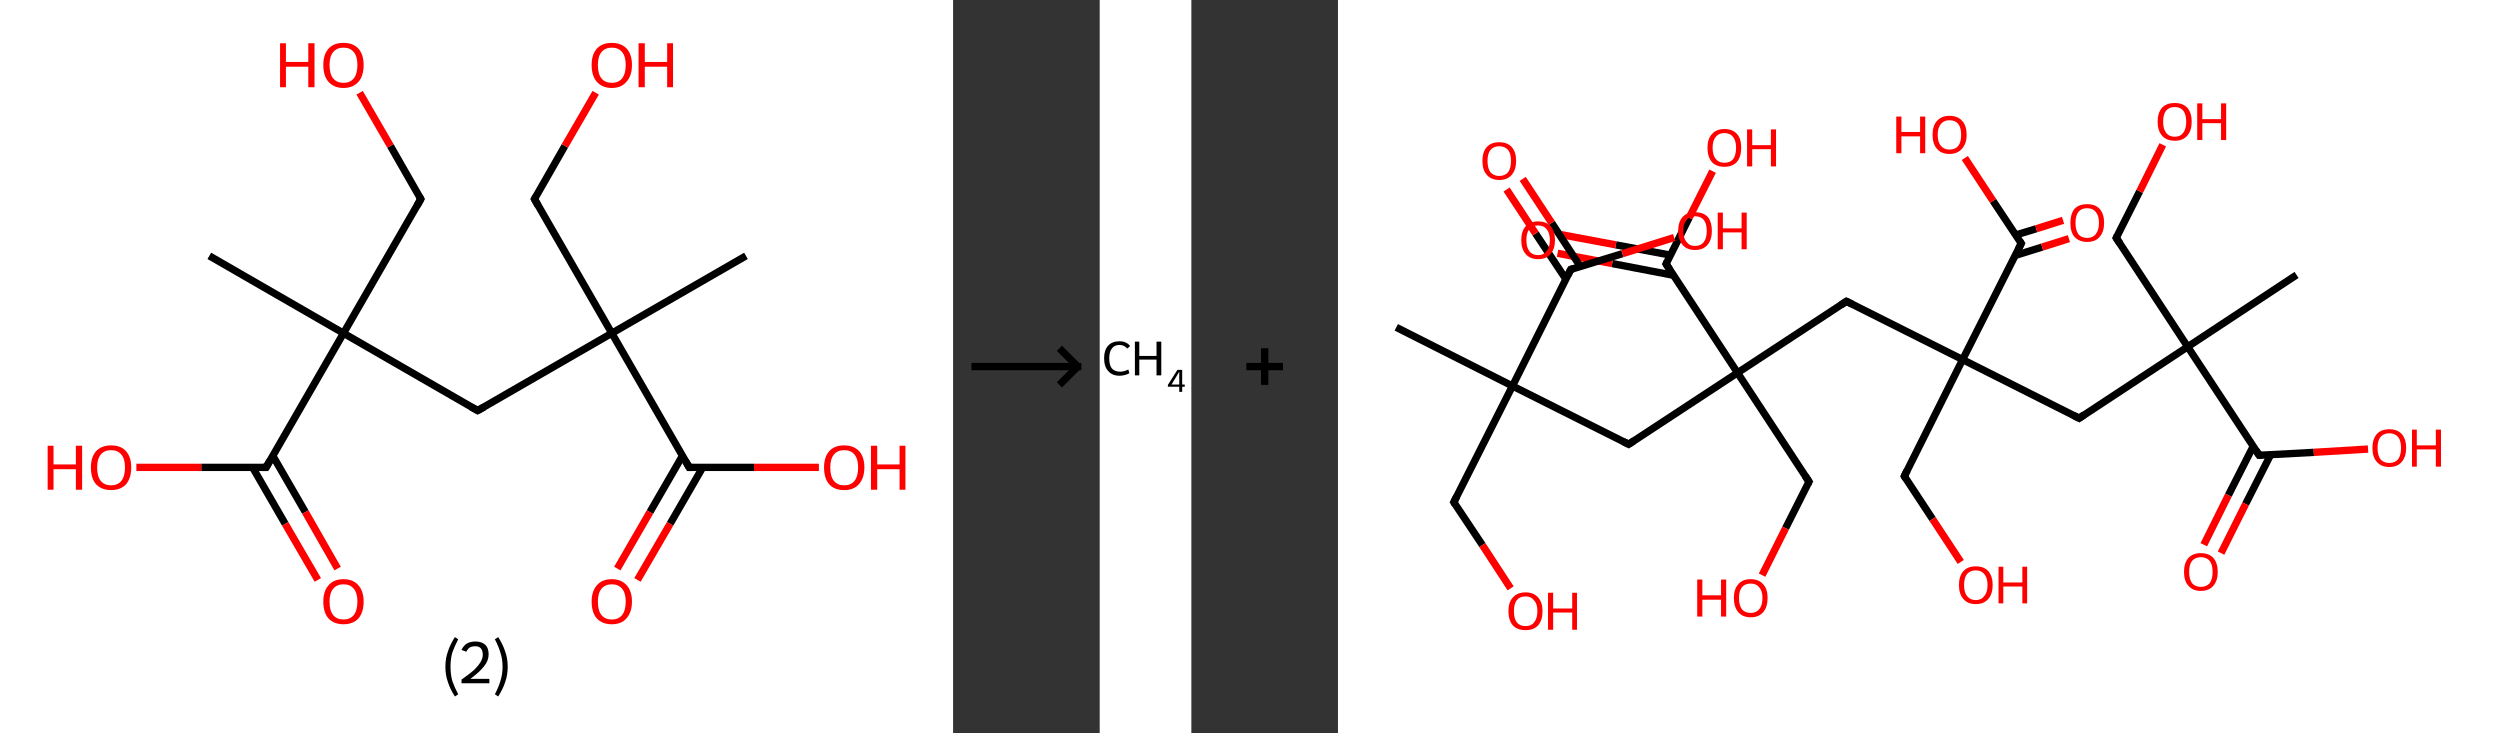 <?xml version='1.0' encoding='ASCII' standalone='yes'?>
<svg xmlns="http://www.w3.org/2000/svg" xmlns:xlink="http://www.w3.org/1999/xlink" version="1.1" width="682.0px" viewBox="0 0 682.0 200.0" height="200.0px">
  <rect x="0" y="0" width="682.0" height="200.0" fill="#333333" stroke="none"/>
  <g>
    <g transform="translate(0, 0) scale(1 1) "><!-- END OF HEADER -->
<rect style="opacity:1.0;fill:#FFFFFF;stroke:none" width="260.0" height="200.0" x="0.0" y="0.0"> </rect>
<path class="bond-0 atom-0 atom-1" d="M 57.1,69.8 L 93.7,90.9" style="fill:none;fill-rule:evenodd;stroke:#000000;stroke-width:2.0px;stroke-linecap:butt;stroke-linejoin:miter;stroke-opacity:1"/>
<path class="bond-1 atom-1 atom-2" d="M 93.7,90.9 L 114.8,54.3" style="fill:none;fill-rule:evenodd;stroke:#000000;stroke-width:2.0px;stroke-linecap:butt;stroke-linejoin:miter;stroke-opacity:1"/>
<path class="bond-2 atom-2 atom-3" d="M 114.8,54.3 L 106.5,39.8" style="fill:none;fill-rule:evenodd;stroke:#000000;stroke-width:2.0px;stroke-linecap:butt;stroke-linejoin:miter;stroke-opacity:1"/>
<path class="bond-2 atom-2 atom-3" d="M 106.5,39.8 L 98.1,25.3" style="fill:none;fill-rule:evenodd;stroke:#FF0000;stroke-width:2.0px;stroke-linecap:butt;stroke-linejoin:miter;stroke-opacity:1"/>
<path class="bond-3 atom-1 atom-4" d="M 93.7,90.9 L 130.3,112.0" style="fill:none;fill-rule:evenodd;stroke:#000000;stroke-width:2.0px;stroke-linecap:butt;stroke-linejoin:miter;stroke-opacity:1"/>
<path class="bond-4 atom-4 atom-5" d="M 130.3,112.0 L 166.9,90.9" style="fill:none;fill-rule:evenodd;stroke:#000000;stroke-width:2.0px;stroke-linecap:butt;stroke-linejoin:miter;stroke-opacity:1"/>
<path class="bond-5 atom-5 atom-6" d="M 166.9,90.9 L 203.5,69.8" style="fill:none;fill-rule:evenodd;stroke:#000000;stroke-width:2.0px;stroke-linecap:butt;stroke-linejoin:miter;stroke-opacity:1"/>
<path class="bond-6 atom-5 atom-7" d="M 166.9,90.9 L 145.8,54.3" style="fill:none;fill-rule:evenodd;stroke:#000000;stroke-width:2.0px;stroke-linecap:butt;stroke-linejoin:miter;stroke-opacity:1"/>
<path class="bond-7 atom-7 atom-8" d="M 145.8,54.3 L 154.1,39.8" style="fill:none;fill-rule:evenodd;stroke:#000000;stroke-width:2.0px;stroke-linecap:butt;stroke-linejoin:miter;stroke-opacity:1"/>
<path class="bond-7 atom-7 atom-8" d="M 154.1,39.8 L 162.5,25.3" style="fill:none;fill-rule:evenodd;stroke:#FF0000;stroke-width:2.0px;stroke-linecap:butt;stroke-linejoin:miter;stroke-opacity:1"/>
<path class="bond-8 atom-5 atom-9" d="M 166.9,90.9 L 188.0,127.5" style="fill:none;fill-rule:evenodd;stroke:#000000;stroke-width:2.0px;stroke-linecap:butt;stroke-linejoin:miter;stroke-opacity:1"/>
<path class="bond-9 atom-9 atom-10" d="M 186.2,124.3 L 177.3,139.7" style="fill:none;fill-rule:evenodd;stroke:#000000;stroke-width:2.0px;stroke-linecap:butt;stroke-linejoin:miter;stroke-opacity:1"/>
<path class="bond-9 atom-9 atom-10" d="M 177.3,139.7 L 168.4,155.1" style="fill:none;fill-rule:evenodd;stroke:#FF0000;stroke-width:2.0px;stroke-linecap:butt;stroke-linejoin:miter;stroke-opacity:1"/>
<path class="bond-9 atom-9 atom-10" d="M 191.7,127.5 L 182.8,142.9" style="fill:none;fill-rule:evenodd;stroke:#000000;stroke-width:2.0px;stroke-linecap:butt;stroke-linejoin:miter;stroke-opacity:1"/>
<path class="bond-9 atom-9 atom-10" d="M 182.8,142.9 L 173.9,158.2" style="fill:none;fill-rule:evenodd;stroke:#FF0000;stroke-width:2.0px;stroke-linecap:butt;stroke-linejoin:miter;stroke-opacity:1"/>
<path class="bond-10 atom-9 atom-11" d="M 188.0,127.5 L 205.7,127.5" style="fill:none;fill-rule:evenodd;stroke:#000000;stroke-width:2.0px;stroke-linecap:butt;stroke-linejoin:miter;stroke-opacity:1"/>
<path class="bond-10 atom-9 atom-11" d="M 205.7,127.5 L 223.4,127.5" style="fill:none;fill-rule:evenodd;stroke:#FF0000;stroke-width:2.0px;stroke-linecap:butt;stroke-linejoin:miter;stroke-opacity:1"/>
<path class="bond-11 atom-1 atom-12" d="M 93.7,90.9 L 72.6,127.5" style="fill:none;fill-rule:evenodd;stroke:#000000;stroke-width:2.0px;stroke-linecap:butt;stroke-linejoin:miter;stroke-opacity:1"/>
<path class="bond-12 atom-12 atom-13" d="M 68.9,127.5 L 77.8,142.9" style="fill:none;fill-rule:evenodd;stroke:#000000;stroke-width:2.0px;stroke-linecap:butt;stroke-linejoin:miter;stroke-opacity:1"/>
<path class="bond-12 atom-12 atom-13" d="M 77.8,142.9 L 86.7,158.2" style="fill:none;fill-rule:evenodd;stroke:#FF0000;stroke-width:2.0px;stroke-linecap:butt;stroke-linejoin:miter;stroke-opacity:1"/>
<path class="bond-12 atom-12 atom-13" d="M 74.4,124.3 L 83.3,139.7" style="fill:none;fill-rule:evenodd;stroke:#000000;stroke-width:2.0px;stroke-linecap:butt;stroke-linejoin:miter;stroke-opacity:1"/>
<path class="bond-12 atom-12 atom-13" d="M 83.3,139.7 L 92.1,155.1" style="fill:none;fill-rule:evenodd;stroke:#FF0000;stroke-width:2.0px;stroke-linecap:butt;stroke-linejoin:miter;stroke-opacity:1"/>
<path class="bond-13 atom-12 atom-14" d="M 72.6,127.5 L 54.9,127.5" style="fill:none;fill-rule:evenodd;stroke:#000000;stroke-width:2.0px;stroke-linecap:butt;stroke-linejoin:miter;stroke-opacity:1"/>
<path class="bond-13 atom-12 atom-14" d="M 54.9,127.5 L 37.2,127.5" style="fill:none;fill-rule:evenodd;stroke:#FF0000;stroke-width:2.0px;stroke-linecap:butt;stroke-linejoin:miter;stroke-opacity:1"/>
<path d="M 113.8,56.1 L 114.8,54.3 L 114.4,53.6" style="fill:none;stroke:#000000;stroke-width:2.0px;stroke-linecap:butt;stroke-linejoin:miter;stroke-opacity:1;"/>
<path d="M 128.5,111.0 L 130.3,112.0 L 132.1,111.0" style="fill:none;stroke:#000000;stroke-width:2.0px;stroke-linecap:butt;stroke-linejoin:miter;stroke-opacity:1;"/>
<path d="M 146.8,56.1 L 145.8,54.3 L 146.2,53.6" style="fill:none;stroke:#000000;stroke-width:2.0px;stroke-linecap:butt;stroke-linejoin:miter;stroke-opacity:1;"/>
<path d="M 187.0,125.7 L 188.0,127.5 L 188.9,127.5" style="fill:none;stroke:#000000;stroke-width:2.0px;stroke-linecap:butt;stroke-linejoin:miter;stroke-opacity:1;"/>
<path d="M 73.6,125.7 L 72.6,127.5 L 71.7,127.5" style="fill:none;stroke:#000000;stroke-width:2.0px;stroke-linecap:butt;stroke-linejoin:miter;stroke-opacity:1;"/>
<path class="atom-3" d="M 76.4 11.8 L 78.0 11.8 L 78.0 16.9 L 84.1 16.9 L 84.1 11.8 L 85.8 11.8 L 85.8 23.8 L 84.1 23.8 L 84.1 18.2 L 78.0 18.2 L 78.0 23.8 L 76.4 23.8 L 76.4 11.8 " fill="#FF0000"/>
<path class="atom-3" d="M 88.2 17.7 Q 88.2 14.9, 89.6 13.3 Q 91.0 11.7, 93.7 11.7 Q 96.4 11.7, 97.8 13.3 Q 99.2 14.9, 99.2 17.7 Q 99.2 20.7, 97.8 22.3 Q 96.3 24.0, 93.7 24.0 Q 91.1 24.0, 89.6 22.3 Q 88.2 20.7, 88.2 17.7 M 93.7 22.6 Q 95.5 22.6, 96.5 21.4 Q 97.5 20.1, 97.5 17.7 Q 97.5 15.4, 96.5 14.2 Q 95.5 13.0, 93.7 13.0 Q 91.9 13.0, 90.9 14.2 Q 89.9 15.4, 89.9 17.7 Q 89.9 20.2, 90.9 21.4 Q 91.9 22.6, 93.7 22.6 " fill="#FF0000"/>
<path class="atom-8" d="M 161.4 17.7 Q 161.4 14.9, 162.8 13.3 Q 164.2 11.7, 166.9 11.7 Q 169.5 11.7, 171.0 13.3 Q 172.4 14.9, 172.4 17.7 Q 172.4 20.7, 170.9 22.3 Q 169.5 24.0, 166.9 24.0 Q 164.3 24.0, 162.8 22.3 Q 161.4 20.7, 161.4 17.7 M 166.9 22.6 Q 168.7 22.6, 169.7 21.4 Q 170.7 20.1, 170.7 17.7 Q 170.7 15.4, 169.7 14.2 Q 168.7 13.0, 166.9 13.0 Q 165.1 13.0, 164.1 14.2 Q 163.1 15.4, 163.1 17.7 Q 163.1 20.2, 164.1 21.4 Q 165.1 22.6, 166.9 22.6 " fill="#FF0000"/>
<path class="atom-8" d="M 174.2 11.8 L 175.9 11.8 L 175.9 16.9 L 182.0 16.9 L 182.0 11.8 L 183.6 11.8 L 183.6 23.8 L 182.0 23.8 L 182.0 18.2 L 175.9 18.2 L 175.9 23.8 L 174.2 23.8 L 174.2 11.8 " fill="#FF0000"/>
<path class="atom-10" d="M 161.4 164.1 Q 161.4 161.3, 162.8 159.7 Q 164.2 158.0, 166.9 158.0 Q 169.5 158.0, 171.0 159.7 Q 172.4 161.3, 172.4 164.1 Q 172.4 167.0, 170.9 168.7 Q 169.5 170.3, 166.9 170.3 Q 164.3 170.3, 162.8 168.7 Q 161.4 167.1, 161.4 164.1 M 166.9 169.0 Q 168.7 169.0, 169.7 167.8 Q 170.7 166.5, 170.7 164.1 Q 170.7 161.8, 169.7 160.6 Q 168.7 159.4, 166.9 159.4 Q 165.1 159.4, 164.1 160.6 Q 163.1 161.8, 163.1 164.1 Q 163.1 166.6, 164.1 167.8 Q 165.1 169.0, 166.9 169.0 " fill="#FF0000"/>
<path class="atom-11" d="M 224.8 127.5 Q 224.8 124.7, 226.2 123.1 Q 227.6 121.5, 230.3 121.5 Q 232.9 121.5, 234.4 123.1 Q 235.8 124.7, 235.8 127.5 Q 235.8 130.4, 234.3 132.1 Q 232.9 133.7, 230.3 133.7 Q 227.6 133.7, 226.2 132.1 Q 224.8 130.5, 224.8 127.5 M 230.3 132.4 Q 232.1 132.4, 233.1 131.2 Q 234.1 129.9, 234.1 127.5 Q 234.1 125.2, 233.1 124.0 Q 232.1 122.8, 230.3 122.8 Q 228.5 122.8, 227.5 124.0 Q 226.5 125.2, 226.5 127.5 Q 226.5 130.0, 227.5 131.2 Q 228.5 132.4, 230.3 132.4 " fill="#FF0000"/>
<path class="atom-11" d="M 237.6 121.6 L 239.3 121.6 L 239.3 126.7 L 245.4 126.7 L 245.4 121.6 L 247.0 121.6 L 247.0 133.6 L 245.4 133.6 L 245.4 128.0 L 239.3 128.0 L 239.3 133.6 L 237.6 133.6 L 237.6 121.6 " fill="#FF0000"/>
<path class="atom-13" d="M 88.2 164.1 Q 88.2 161.3, 89.6 159.7 Q 91.0 158.0, 93.7 158.0 Q 96.4 158.0, 97.8 159.7 Q 99.2 161.3, 99.2 164.1 Q 99.2 167.0, 97.8 168.7 Q 96.3 170.3, 93.7 170.3 Q 91.1 170.3, 89.6 168.7 Q 88.2 167.1, 88.2 164.1 M 93.7 169.0 Q 95.5 169.0, 96.5 167.8 Q 97.5 166.5, 97.5 164.1 Q 97.5 161.8, 96.5 160.6 Q 95.5 159.4, 93.7 159.4 Q 91.9 159.4, 90.9 160.6 Q 89.9 161.8, 89.9 164.1 Q 89.9 166.6, 90.9 167.8 Q 91.9 169.0, 93.7 169.0 " fill="#FF0000"/>
<path class="atom-14" d="M 13.0 121.6 L 14.6 121.6 L 14.6 126.7 L 20.7 126.7 L 20.7 121.6 L 22.4 121.6 L 22.4 133.6 L 20.7 133.6 L 20.7 128.0 L 14.6 128.0 L 14.6 133.6 L 13.0 133.6 L 13.0 121.6 " fill="#FF0000"/>
<path class="atom-14" d="M 24.8 127.5 Q 24.8 124.7, 26.2 123.1 Q 27.7 121.5, 30.3 121.5 Q 33.0 121.5, 34.4 123.1 Q 35.8 124.7, 35.8 127.5 Q 35.8 130.4, 34.4 132.1 Q 32.9 133.7, 30.3 133.7 Q 27.7 133.7, 26.2 132.1 Q 24.8 130.5, 24.8 127.5 M 30.3 132.4 Q 32.1 132.4, 33.1 131.2 Q 34.1 129.9, 34.1 127.5 Q 34.1 125.2, 33.1 124.0 Q 32.1 122.8, 30.3 122.8 Q 28.5 122.8, 27.5 124.0 Q 26.5 125.2, 26.5 127.5 Q 26.5 130.0, 27.5 131.2 Q 28.5 132.4, 30.3 132.4 " fill="#FF0000"/>
<path class="legend" d="M 121.5 181.9 Q 121.5 179.6, 122.2 177.7 Q 122.8 175.8, 124.1 173.8 L 125.0 174.4 Q 124.0 176.3, 123.4 178.0 Q 122.9 179.7, 122.9 181.9 Q 122.9 184.0, 123.4 185.8 Q 124.0 187.5, 125.0 189.4 L 124.1 190.0 Q 122.8 188.0, 122.2 186.1 Q 121.5 184.2, 121.5 181.9 " fill="#000000"/>
<path class="legend" d="M 125.9 177.3 Q 126.4 176.2, 127.3 175.6 Q 128.3 175.0, 129.7 175.0 Q 131.4 175.0, 132.4 175.9 Q 133.3 176.8, 133.3 178.5 Q 133.3 180.2, 132.1 181.7 Q 130.9 183.3, 128.3 185.2 L 133.5 185.2 L 133.5 186.4 L 125.9 186.4 L 125.9 185.4 Q 128.0 183.9, 129.3 182.8 Q 130.5 181.6, 131.1 180.6 Q 131.7 179.6, 131.7 178.6 Q 131.7 177.5, 131.2 176.9 Q 130.7 176.3, 129.7 176.3 Q 128.8 176.3, 128.2 176.6 Q 127.6 177.0, 127.2 177.8 L 125.9 177.3 " fill="#000000"/>
<path class="legend" d="M 138.5 181.9 Q 138.5 184.2, 137.8 186.1 Q 137.2 188.0, 135.9 190.0 L 135.0 189.4 Q 136.0 187.5, 136.5 185.8 Q 137.1 184.0, 137.1 181.9 Q 137.1 179.7, 136.5 178.0 Q 136.0 176.3, 135.0 174.4 L 135.9 173.8 Q 137.2 175.8, 137.8 177.7 Q 138.5 179.6, 138.5 181.9 " fill="#000000"/>
</g>
    <g transform="translate(260.0, 0) scale(1 1) "><line x1="5" y1="100" x2="35" y2="100" style="stroke:rgb(0,0,0);stroke-width:2"/>
  <line x1="34" y1="100" x2="29" y2="95" style="stroke:rgb(0,0,0);stroke-width:2"/>
  <line x1="34" y1="100" x2="29" y2="105" style="stroke:rgb(0,0,0);stroke-width:2"/>
</g>
    <g transform="translate(300.0, 0) scale(1 1) "><!-- END OF HEADER -->
<rect style="opacity:1.0;fill:#FFFFFF;stroke:none" width="25.0" height="200.0" x="0.0" y="0.0"> </rect>
<path class="atom-0" d="M 1.2 97.7 Q 1.2 95.5, 2.3 94.3 Q 3.4 93.1, 5.4 93.1 Q 7.3 93.1, 8.3 94.4 L 7.5 95.1 Q 6.7 94.1, 5.4 94.1 Q 4.0 94.1, 3.3 95.1 Q 2.6 96.0, 2.6 97.7 Q 2.6 99.6, 3.3 100.5 Q 4.1 101.4, 5.6 101.4 Q 6.6 101.4, 7.8 100.8 L 8.1 101.8 Q 7.7 102.1, 6.9 102.3 Q 6.2 102.5, 5.4 102.5 Q 3.4 102.5, 2.3 101.2 Q 1.2 100.0, 1.2 97.7 " fill="#000000"/>
<path class="atom-0" d="M 9.6 93.2 L 10.8 93.2 L 10.8 97.1 L 15.5 97.1 L 15.5 93.2 L 16.8 93.2 L 16.8 102.4 L 15.5 102.4 L 15.5 98.1 L 10.8 98.1 L 10.8 102.4 L 9.6 102.4 L 9.6 93.2 " fill="#000000"/>
<path class="atom-0" d="M 22.5 104.9 L 23.2 104.9 L 23.2 105.5 L 22.5 105.5 L 22.5 106.9 L 21.7 106.9 L 21.7 105.5 L 18.6 105.5 L 18.6 105.0 L 21.2 100.9 L 22.5 100.9 L 22.5 104.9 M 19.6 104.9 L 21.7 104.9 L 21.7 101.4 L 19.6 104.9 " fill="#000000"/>
</g>
    <g transform="translate(325.0, 0) scale(1 1) "><line x1="15" y1="100" x2="25" y2="100" style="stroke:rgb(0,0,0);stroke-width:2"/>
  <line x1="20" y1="95" x2="20" y2="105" style="stroke:rgb(0,0,0);stroke-width:2"/>
</g>
    <g transform="translate(365.0, 0) scale(1 1) "><!-- END OF HEADER -->
<rect style="opacity:1.0;fill:#FFFFFF;stroke:none" width="317.0" height="200.0" x="0.0" y="0.0"> </rect>
<path class="bond-0 atom-0 atom-1" d="M 15.9,89.3 L 47.6,105.3" style="fill:none;fill-rule:evenodd;stroke:#000000;stroke-width:2.0px;stroke-linecap:butt;stroke-linejoin:miter;stroke-opacity:1"/>
<path class="bond-1 atom-1 atom-2" d="M 47.6,105.3 L 31.6,137.0" style="fill:none;fill-rule:evenodd;stroke:#000000;stroke-width:2.0px;stroke-linecap:butt;stroke-linejoin:miter;stroke-opacity:1"/>
<path class="bond-2 atom-2 atom-3" d="M 31.6,137.0 L 39.4,148.7" style="fill:none;fill-rule:evenodd;stroke:#000000;stroke-width:2.0px;stroke-linecap:butt;stroke-linejoin:miter;stroke-opacity:1"/>
<path class="bond-2 atom-2 atom-3" d="M 39.4,148.7 L 47.1,160.5" style="fill:none;fill-rule:evenodd;stroke:#FF0000;stroke-width:2.0px;stroke-linecap:butt;stroke-linejoin:miter;stroke-opacity:1"/>
<path class="bond-3 atom-1 atom-4" d="M 47.6,105.3 L 79.3,121.2" style="fill:none;fill-rule:evenodd;stroke:#000000;stroke-width:2.0px;stroke-linecap:butt;stroke-linejoin:miter;stroke-opacity:1"/>
<path class="bond-4 atom-4 atom-5" d="M 79.3,121.2 L 109.0,101.7" style="fill:none;fill-rule:evenodd;stroke:#000000;stroke-width:2.0px;stroke-linecap:butt;stroke-linejoin:miter;stroke-opacity:1"/>
<path class="bond-5 atom-5 atom-6" d="M 109.0,101.7 L 128.5,131.4" style="fill:none;fill-rule:evenodd;stroke:#000000;stroke-width:2.0px;stroke-linecap:butt;stroke-linejoin:miter;stroke-opacity:1"/>
<path class="bond-6 atom-6 atom-7" d="M 128.5,131.4 L 122.1,144.1" style="fill:none;fill-rule:evenodd;stroke:#000000;stroke-width:2.0px;stroke-linecap:butt;stroke-linejoin:miter;stroke-opacity:1"/>
<path class="bond-6 atom-6 atom-7" d="M 122.1,144.1 L 115.7,156.9" style="fill:none;fill-rule:evenodd;stroke:#FF0000;stroke-width:2.0px;stroke-linecap:butt;stroke-linejoin:miter;stroke-opacity:1"/>
<path class="bond-7 atom-5 atom-8" d="M 109.0,101.7 L 138.7,82.2" style="fill:none;fill-rule:evenodd;stroke:#000000;stroke-width:2.0px;stroke-linecap:butt;stroke-linejoin:miter;stroke-opacity:1"/>
<path class="bond-8 atom-8 atom-9" d="M 138.7,82.2 L 170.4,98.1" style="fill:none;fill-rule:evenodd;stroke:#000000;stroke-width:2.0px;stroke-linecap:butt;stroke-linejoin:miter;stroke-opacity:1"/>
<path class="bond-9 atom-9 atom-10" d="M 170.4,98.1 L 154.5,129.9" style="fill:none;fill-rule:evenodd;stroke:#000000;stroke-width:2.0px;stroke-linecap:butt;stroke-linejoin:miter;stroke-opacity:1"/>
<path class="bond-10 atom-10 atom-11" d="M 154.5,129.9 L 162.2,141.6" style="fill:none;fill-rule:evenodd;stroke:#000000;stroke-width:2.0px;stroke-linecap:butt;stroke-linejoin:miter;stroke-opacity:1"/>
<path class="bond-10 atom-10 atom-11" d="M 162.2,141.6 L 169.9,153.3" style="fill:none;fill-rule:evenodd;stroke:#FF0000;stroke-width:2.0px;stroke-linecap:butt;stroke-linejoin:miter;stroke-opacity:1"/>
<path class="bond-11 atom-9 atom-12" d="M 170.4,98.1 L 202.2,114.1" style="fill:none;fill-rule:evenodd;stroke:#000000;stroke-width:2.0px;stroke-linecap:butt;stroke-linejoin:miter;stroke-opacity:1"/>
<path class="bond-12 atom-12 atom-13" d="M 202.2,114.1 L 231.8,94.6" style="fill:none;fill-rule:evenodd;stroke:#000000;stroke-width:2.0px;stroke-linecap:butt;stroke-linejoin:miter;stroke-opacity:1"/>
<path class="bond-13 atom-13 atom-14" d="M 231.8,94.6 L 261.5,75.0" style="fill:none;fill-rule:evenodd;stroke:#000000;stroke-width:2.0px;stroke-linecap:butt;stroke-linejoin:miter;stroke-opacity:1"/>
<path class="bond-14 atom-13 atom-15" d="M 231.8,94.6 L 212.3,64.9" style="fill:none;fill-rule:evenodd;stroke:#000000;stroke-width:2.0px;stroke-linecap:butt;stroke-linejoin:miter;stroke-opacity:1"/>
<path class="bond-15 atom-15 atom-16" d="M 212.3,64.9 L 218.7,52.2" style="fill:none;fill-rule:evenodd;stroke:#000000;stroke-width:2.0px;stroke-linecap:butt;stroke-linejoin:miter;stroke-opacity:1"/>
<path class="bond-15 atom-15 atom-16" d="M 218.7,52.2 L 225.0,39.5" style="fill:none;fill-rule:evenodd;stroke:#FF0000;stroke-width:2.0px;stroke-linecap:butt;stroke-linejoin:miter;stroke-opacity:1"/>
<path class="bond-16 atom-13 atom-17" d="M 231.8,94.6 L 251.3,124.2" style="fill:none;fill-rule:evenodd;stroke:#000000;stroke-width:2.0px;stroke-linecap:butt;stroke-linejoin:miter;stroke-opacity:1"/>
<path class="bond-17 atom-17 atom-18" d="M 249.7,121.7 L 242.9,135.1" style="fill:none;fill-rule:evenodd;stroke:#000000;stroke-width:2.0px;stroke-linecap:butt;stroke-linejoin:miter;stroke-opacity:1"/>
<path class="bond-17 atom-17 atom-18" d="M 242.9,135.1 L 236.2,148.6" style="fill:none;fill-rule:evenodd;stroke:#FF0000;stroke-width:2.0px;stroke-linecap:butt;stroke-linejoin:miter;stroke-opacity:1"/>
<path class="bond-17 atom-17 atom-18" d="M 254.4,124.1 L 247.6,137.5" style="fill:none;fill-rule:evenodd;stroke:#000000;stroke-width:2.0px;stroke-linecap:butt;stroke-linejoin:miter;stroke-opacity:1"/>
<path class="bond-17 atom-17 atom-18" d="M 247.6,137.5 L 240.9,150.9" style="fill:none;fill-rule:evenodd;stroke:#FF0000;stroke-width:2.0px;stroke-linecap:butt;stroke-linejoin:miter;stroke-opacity:1"/>
<path class="bond-18 atom-17 atom-19" d="M 251.3,124.2 L 266.2,123.4" style="fill:none;fill-rule:evenodd;stroke:#000000;stroke-width:2.0px;stroke-linecap:butt;stroke-linejoin:miter;stroke-opacity:1"/>
<path class="bond-18 atom-17 atom-19" d="M 266.2,123.4 L 281.0,122.5" style="fill:none;fill-rule:evenodd;stroke:#FF0000;stroke-width:2.0px;stroke-linecap:butt;stroke-linejoin:miter;stroke-opacity:1"/>
<path class="bond-19 atom-9 atom-20" d="M 170.4,98.1 L 186.4,66.4" style="fill:none;fill-rule:evenodd;stroke:#000000;stroke-width:2.0px;stroke-linecap:butt;stroke-linejoin:miter;stroke-opacity:1"/>
<path class="bond-20 atom-20 atom-21" d="M 184.7,69.7 L 192.1,67.4" style="fill:none;fill-rule:evenodd;stroke:#000000;stroke-width:2.0px;stroke-linecap:butt;stroke-linejoin:miter;stroke-opacity:1"/>
<path class="bond-20 atom-20 atom-21" d="M 192.1,67.4 L 199.4,65.1" style="fill:none;fill-rule:evenodd;stroke:#FF0000;stroke-width:2.0px;stroke-linecap:butt;stroke-linejoin:miter;stroke-opacity:1"/>
<path class="bond-20 atom-20 atom-21" d="M 184.9,64.1 L 190.5,62.4" style="fill:none;fill-rule:evenodd;stroke:#000000;stroke-width:2.0px;stroke-linecap:butt;stroke-linejoin:miter;stroke-opacity:1"/>
<path class="bond-20 atom-20 atom-21" d="M 190.5,62.4 L 197.8,60.1" style="fill:none;fill-rule:evenodd;stroke:#FF0000;stroke-width:2.0px;stroke-linecap:butt;stroke-linejoin:miter;stroke-opacity:1"/>
<path class="bond-21 atom-20 atom-22" d="M 186.4,66.4 L 178.7,54.8" style="fill:none;fill-rule:evenodd;stroke:#000000;stroke-width:2.0px;stroke-linecap:butt;stroke-linejoin:miter;stroke-opacity:1"/>
<path class="bond-21 atom-20 atom-22" d="M 178.7,54.8 L 171.0,43.1" style="fill:none;fill-rule:evenodd;stroke:#FF0000;stroke-width:2.0px;stroke-linecap:butt;stroke-linejoin:miter;stroke-opacity:1"/>
<path class="bond-22 atom-5 atom-23" d="M 109.0,101.7 L 89.5,72.0" style="fill:none;fill-rule:evenodd;stroke:#000000;stroke-width:2.0px;stroke-linecap:butt;stroke-linejoin:miter;stroke-opacity:1"/>
<path class="bond-23 atom-23 atom-24" d="M 90.7,69.6 L 75.8,66.8" style="fill:none;fill-rule:evenodd;stroke:#000000;stroke-width:2.0px;stroke-linecap:butt;stroke-linejoin:miter;stroke-opacity:1"/>
<path class="bond-23 atom-23 atom-24" d="M 75.8,66.8 L 60.8,64.0" style="fill:none;fill-rule:evenodd;stroke:#FF0000;stroke-width:2.0px;stroke-linecap:butt;stroke-linejoin:miter;stroke-opacity:1"/>
<path class="bond-23 atom-23 atom-24" d="M 91.5,75.1 L 74.8,71.9" style="fill:none;fill-rule:evenodd;stroke:#000000;stroke-width:2.0px;stroke-linecap:butt;stroke-linejoin:miter;stroke-opacity:1"/>
<path class="bond-23 atom-23 atom-24" d="M 74.8,71.9 L 59.9,69.1" style="fill:none;fill-rule:evenodd;stroke:#FF0000;stroke-width:2.0px;stroke-linecap:butt;stroke-linejoin:miter;stroke-opacity:1"/>
<path class="bond-24 atom-23 atom-25" d="M 89.5,72.0 L 95.8,59.4" style="fill:none;fill-rule:evenodd;stroke:#000000;stroke-width:2.0px;stroke-linecap:butt;stroke-linejoin:miter;stroke-opacity:1"/>
<path class="bond-24 atom-23 atom-25" d="M 95.8,59.4 L 102.2,46.7" style="fill:none;fill-rule:evenodd;stroke:#FF0000;stroke-width:2.0px;stroke-linecap:butt;stroke-linejoin:miter;stroke-opacity:1"/>
<path class="bond-25 atom-1 atom-26" d="M 47.6,105.3 L 63.5,73.5" style="fill:none;fill-rule:evenodd;stroke:#000000;stroke-width:2.0px;stroke-linecap:butt;stroke-linejoin:miter;stroke-opacity:1"/>
<path class="bond-26 atom-26 atom-27" d="M 66.1,72.7 L 58.3,60.8" style="fill:none;fill-rule:evenodd;stroke:#000000;stroke-width:2.0px;stroke-linecap:butt;stroke-linejoin:miter;stroke-opacity:1"/>
<path class="bond-26 atom-26 atom-27" d="M 58.3,60.8 L 50.4,48.8" style="fill:none;fill-rule:evenodd;stroke:#FF0000;stroke-width:2.0px;stroke-linecap:butt;stroke-linejoin:miter;stroke-opacity:1"/>
<path class="bond-26 atom-26 atom-27" d="M 62.2,76.2 L 53.9,63.7" style="fill:none;fill-rule:evenodd;stroke:#000000;stroke-width:2.0px;stroke-linecap:butt;stroke-linejoin:miter;stroke-opacity:1"/>
<path class="bond-26 atom-26 atom-27" d="M 53.9,63.7 L 46.0,51.7" style="fill:none;fill-rule:evenodd;stroke:#FF0000;stroke-width:2.0px;stroke-linecap:butt;stroke-linejoin:miter;stroke-opacity:1"/>
<path class="bond-27 atom-26 atom-28" d="M 63.5,73.5 L 77.6,69.2" style="fill:none;fill-rule:evenodd;stroke:#000000;stroke-width:2.0px;stroke-linecap:butt;stroke-linejoin:miter;stroke-opacity:1"/>
<path class="bond-27 atom-26 atom-28" d="M 77.6,69.2 L 91.7,64.8" style="fill:none;fill-rule:evenodd;stroke:#FF0000;stroke-width:2.0px;stroke-linecap:butt;stroke-linejoin:miter;stroke-opacity:1"/>
<path d="M 32.4,135.4 L 31.6,137.0 L 32.0,137.6" style="fill:none;stroke:#000000;stroke-width:2.0px;stroke-linecap:butt;stroke-linejoin:miter;stroke-opacity:1;"/>
<path d="M 77.7,120.4 L 79.3,121.2 L 80.8,120.2" style="fill:none;stroke:#000000;stroke-width:2.0px;stroke-linecap:butt;stroke-linejoin:miter;stroke-opacity:1;"/>
<path d="M 127.5,129.9 L 128.5,131.4 L 128.2,132.0" style="fill:none;stroke:#000000;stroke-width:2.0px;stroke-linecap:butt;stroke-linejoin:miter;stroke-opacity:1;"/>
<path d="M 137.2,83.2 L 138.7,82.2 L 140.3,83.0" style="fill:none;stroke:#000000;stroke-width:2.0px;stroke-linecap:butt;stroke-linejoin:miter;stroke-opacity:1;"/>
<path d="M 155.3,128.3 L 154.5,129.9 L 154.9,130.5" style="fill:none;stroke:#000000;stroke-width:2.0px;stroke-linecap:butt;stroke-linejoin:miter;stroke-opacity:1;"/>
<path d="M 200.6,113.3 L 202.2,114.1 L 203.6,113.1" style="fill:none;stroke:#000000;stroke-width:2.0px;stroke-linecap:butt;stroke-linejoin:miter;stroke-opacity:1;"/>
<path d="M 213.3,66.4 L 212.3,64.9 L 212.6,64.3" style="fill:none;stroke:#000000;stroke-width:2.0px;stroke-linecap:butt;stroke-linejoin:miter;stroke-opacity:1;"/>
<path d="M 250.4,122.8 L 251.3,124.2 L 252.1,124.2" style="fill:none;stroke:#000000;stroke-width:2.0px;stroke-linecap:butt;stroke-linejoin:miter;stroke-opacity:1;"/>
<path d="M 185.6,68.0 L 186.4,66.4 L 186.0,65.8" style="fill:none;stroke:#000000;stroke-width:2.0px;stroke-linecap:butt;stroke-linejoin:miter;stroke-opacity:1;"/>
<path d="M 90.5,73.5 L 89.5,72.0 L 89.8,71.4" style="fill:none;stroke:#000000;stroke-width:2.0px;stroke-linecap:butt;stroke-linejoin:miter;stroke-opacity:1;"/>
<path d="M 62.7,75.1 L 63.5,73.5 L 64.2,73.3" style="fill:none;stroke:#000000;stroke-width:2.0px;stroke-linecap:butt;stroke-linejoin:miter;stroke-opacity:1;"/>
<path class="atom-3" d="M 46.5 166.7 Q 46.5 164.3, 47.7 163.0 Q 48.9 161.6, 51.2 161.6 Q 53.4 161.6, 54.6 163.0 Q 55.8 164.3, 55.8 166.7 Q 55.8 169.2, 54.6 170.6 Q 53.4 171.9, 51.2 171.9 Q 48.9 171.9, 47.7 170.6 Q 46.5 169.2, 46.5 166.7 M 51.2 170.8 Q 52.7 170.8, 53.5 169.8 Q 54.4 168.7, 54.4 166.7 Q 54.4 164.7, 53.5 163.8 Q 52.7 162.7, 51.2 162.7 Q 49.6 162.7, 48.8 163.7 Q 48.0 164.7, 48.0 166.7 Q 48.0 168.8, 48.8 169.8 Q 49.6 170.8, 51.2 170.8 " fill="#FF0000"/>
<path class="atom-3" d="M 57.3 161.7 L 58.7 161.7 L 58.7 166.0 L 63.9 166.0 L 63.9 161.7 L 65.2 161.7 L 65.2 171.8 L 63.9 171.8 L 63.9 167.1 L 58.7 167.1 L 58.7 171.8 L 57.3 171.8 L 57.3 161.7 " fill="#FF0000"/>
<path class="atom-7" d="M 98.0 158.1 L 99.4 158.1 L 99.4 162.4 L 104.5 162.4 L 104.5 158.1 L 105.9 158.1 L 105.9 168.2 L 104.5 168.2 L 104.5 163.6 L 99.4 163.6 L 99.4 168.2 L 98.0 168.2 L 98.0 158.1 " fill="#FF0000"/>
<path class="atom-7" d="M 108.0 163.1 Q 108.0 160.7, 109.2 159.4 Q 110.3 158.0, 112.6 158.0 Q 114.8 158.0, 116.0 159.4 Q 117.2 160.7, 117.2 163.1 Q 117.2 165.6, 116.0 167.0 Q 114.8 168.4, 112.6 168.4 Q 110.4 168.4, 109.2 167.0 Q 108.0 165.6, 108.0 163.1 M 112.6 167.2 Q 114.1 167.2, 114.9 166.2 Q 115.8 165.2, 115.8 163.1 Q 115.8 161.2, 114.9 160.2 Q 114.1 159.2, 112.6 159.2 Q 111.0 159.2, 110.2 160.2 Q 109.4 161.2, 109.4 163.1 Q 109.4 165.2, 110.2 166.2 Q 111.0 167.2, 112.6 167.2 " fill="#FF0000"/>
<path class="atom-11" d="M 169.4 159.6 Q 169.4 157.2, 170.6 155.8 Q 171.8 154.5, 174.0 154.5 Q 176.2 154.5, 177.4 155.8 Q 178.6 157.2, 178.6 159.6 Q 178.6 162.0, 177.4 163.4 Q 176.2 164.8, 174.0 164.8 Q 171.8 164.8, 170.6 163.4 Q 169.4 162.0, 169.4 159.6 M 174.0 163.7 Q 175.5 163.7, 176.3 162.6 Q 177.2 161.6, 177.2 159.6 Q 177.2 157.6, 176.3 156.6 Q 175.5 155.6, 174.0 155.6 Q 172.5 155.6, 171.6 156.6 Q 170.8 157.6, 170.8 159.6 Q 170.8 161.6, 171.6 162.6 Q 172.5 163.7, 174.0 163.7 " fill="#FF0000"/>
<path class="atom-11" d="M 180.2 154.6 L 181.5 154.6 L 181.5 158.9 L 186.7 158.9 L 186.7 154.6 L 188.0 154.6 L 188.0 164.6 L 186.7 164.6 L 186.7 160.0 L 181.5 160.0 L 181.5 164.6 L 180.2 164.6 L 180.2 154.6 " fill="#FF0000"/>
<path class="atom-16" d="M 223.6 33.2 Q 223.6 30.8, 224.8 29.4 Q 226.0 28.1, 228.3 28.1 Q 230.5 28.1, 231.7 29.4 Q 232.9 30.8, 232.9 33.2 Q 232.9 35.6, 231.7 37.0 Q 230.5 38.4, 228.3 38.4 Q 226.0 38.4, 224.8 37.0 Q 223.6 35.6, 223.6 33.2 M 228.3 37.3 Q 229.8 37.3, 230.6 36.2 Q 231.4 35.2, 231.4 33.2 Q 231.4 31.2, 230.6 30.2 Q 229.8 29.2, 228.3 29.2 Q 226.7 29.2, 225.9 30.2 Q 225.1 31.2, 225.1 33.2 Q 225.1 35.2, 225.9 36.2 Q 226.7 37.3, 228.3 37.3 " fill="#FF0000"/>
<path class="atom-16" d="M 234.4 28.2 L 235.8 28.2 L 235.8 32.5 L 240.9 32.5 L 240.9 28.2 L 242.3 28.2 L 242.3 38.2 L 240.9 38.2 L 240.9 33.6 L 235.8 33.6 L 235.8 38.2 L 234.4 38.2 L 234.4 28.2 " fill="#FF0000"/>
<path class="atom-18" d="M 230.8 156.0 Q 230.8 153.6, 232.0 152.2 Q 233.2 150.9, 235.4 150.9 Q 237.6 150.9, 238.8 152.2 Q 240.0 153.6, 240.0 156.0 Q 240.0 158.4, 238.8 159.8 Q 237.6 161.2, 235.4 161.2 Q 233.2 161.2, 232.0 159.8 Q 230.8 158.5, 230.8 156.0 M 235.4 160.1 Q 236.9 160.1, 237.8 159.1 Q 238.6 158.0, 238.6 156.0 Q 238.6 154.0, 237.8 153.0 Q 236.9 152.0, 235.4 152.0 Q 233.9 152.0, 233.0 153.0 Q 232.2 154.0, 232.2 156.0 Q 232.2 158.0, 233.0 159.1 Q 233.9 160.1, 235.4 160.1 " fill="#FF0000"/>
<path class="atom-19" d="M 282.2 122.2 Q 282.2 119.8, 283.4 118.4 Q 284.6 117.1, 286.8 117.1 Q 289.0 117.1, 290.2 118.4 Q 291.4 119.8, 291.4 122.2 Q 291.4 124.6, 290.2 126.0 Q 289.0 127.4, 286.8 127.4 Q 284.6 127.4, 283.4 126.0 Q 282.2 124.7, 282.2 122.2 M 286.8 126.3 Q 288.3 126.3, 289.2 125.3 Q 290.0 124.2, 290.0 122.2 Q 290.0 120.2, 289.2 119.2 Q 288.3 118.2, 286.8 118.2 Q 285.3 118.2, 284.4 119.2 Q 283.6 120.2, 283.6 122.2 Q 283.6 124.2, 284.4 125.3 Q 285.3 126.3, 286.8 126.3 " fill="#FF0000"/>
<path class="atom-19" d="M 293.0 117.2 L 294.3 117.2 L 294.3 121.5 L 299.5 121.5 L 299.5 117.2 L 300.9 117.2 L 300.9 127.3 L 299.5 127.3 L 299.5 122.6 L 294.3 122.6 L 294.3 127.3 L 293.0 127.3 L 293.0 117.2 " fill="#FF0000"/>
<path class="atom-21" d="M 199.8 60.8 Q 199.8 58.4, 200.9 57.0 Q 202.1 55.7, 204.4 55.7 Q 206.6 55.7, 207.8 57.0 Q 209.0 58.4, 209.0 60.8 Q 209.0 63.2, 207.8 64.6 Q 206.6 66.0, 204.4 66.0 Q 202.2 66.0, 200.9 64.6 Q 199.8 63.3, 199.8 60.8 M 204.4 64.9 Q 205.9 64.9, 206.7 63.9 Q 207.6 62.8, 207.6 60.8 Q 207.6 58.8, 206.7 57.8 Q 205.9 56.8, 204.4 56.8 Q 202.8 56.8, 202.0 57.8 Q 201.2 58.8, 201.2 60.8 Q 201.2 62.8, 202.0 63.9 Q 202.8 64.9, 204.4 64.9 " fill="#FF0000"/>
<path class="atom-22" d="M 152.3 31.8 L 153.7 31.8 L 153.7 36.0 L 158.8 36.0 L 158.8 31.8 L 160.2 31.8 L 160.2 41.8 L 158.8 41.8 L 158.8 37.2 L 153.7 37.2 L 153.7 41.8 L 152.3 41.8 L 152.3 31.8 " fill="#FF0000"/>
<path class="atom-22" d="M 162.2 36.8 Q 162.2 34.3, 163.4 33.0 Q 164.6 31.6, 166.8 31.6 Q 169.1 31.6, 170.3 33.0 Q 171.5 34.3, 171.5 36.8 Q 171.5 39.2, 170.2 40.6 Q 169.0 42.0, 166.8 42.0 Q 164.6 42.0, 163.4 40.6 Q 162.2 39.2, 162.2 36.8 M 166.8 40.8 Q 168.4 40.8, 169.2 39.8 Q 170.0 38.8, 170.0 36.8 Q 170.0 34.8, 169.2 33.8 Q 168.4 32.8, 166.8 32.8 Q 165.3 32.8, 164.5 33.8 Q 163.6 34.8, 163.6 36.8 Q 163.6 38.8, 164.5 39.8 Q 165.3 40.8, 166.8 40.8 " fill="#FF0000"/>
<path class="atom-24" d="M 50.0 65.5 Q 50.0 63.1, 51.2 61.7 Q 52.4 60.4, 54.6 60.4 Q 56.8 60.4, 58.0 61.7 Q 59.2 63.1, 59.2 65.5 Q 59.2 67.9, 58.0 69.3 Q 56.8 70.7, 54.6 70.7 Q 52.4 70.7, 51.2 69.3 Q 50.0 67.9, 50.0 65.5 M 54.6 69.6 Q 56.1 69.6, 56.9 68.5 Q 57.8 67.5, 57.8 65.5 Q 57.8 63.5, 56.9 62.5 Q 56.1 61.5, 54.6 61.5 Q 53.0 61.5, 52.2 62.5 Q 51.4 63.5, 51.4 65.5 Q 51.4 67.5, 52.2 68.5 Q 53.0 69.6, 54.6 69.6 " fill="#FF0000"/>
<path class="atom-25" d="M 100.8 40.3 Q 100.8 37.9, 102.0 36.6 Q 103.2 35.2, 105.4 35.2 Q 107.7 35.2, 108.9 36.6 Q 110.0 37.9, 110.0 40.3 Q 110.0 42.8, 108.8 44.2 Q 107.6 45.5, 105.4 45.5 Q 103.2 45.5, 102.0 44.2 Q 100.8 42.8, 100.8 40.3 M 105.4 44.4 Q 107.0 44.4, 107.8 43.4 Q 108.6 42.3, 108.6 40.3 Q 108.6 38.4, 107.8 37.4 Q 107.0 36.3, 105.4 36.3 Q 103.9 36.3, 103.1 37.3 Q 102.2 38.3, 102.2 40.3 Q 102.2 42.4, 103.1 43.4 Q 103.9 44.4, 105.4 44.4 " fill="#FF0000"/>
<path class="atom-25" d="M 111.6 35.3 L 113.0 35.3 L 113.0 39.6 L 118.1 39.6 L 118.1 35.3 L 119.5 35.3 L 119.5 45.4 L 118.1 45.4 L 118.1 40.7 L 113.0 40.7 L 113.0 45.4 L 111.6 45.4 L 111.6 35.3 " fill="#FF0000"/>
<path class="atom-27" d="M 39.4 43.9 Q 39.4 41.5, 40.6 40.1 Q 41.8 38.8, 44.0 38.8 Q 46.2 38.8, 47.4 40.1 Q 48.6 41.5, 48.6 43.9 Q 48.6 46.3, 47.4 47.7 Q 46.2 49.1, 44.0 49.1 Q 41.8 49.1, 40.6 47.7 Q 39.4 46.4, 39.4 43.9 M 44.0 48.0 Q 45.5 48.0, 46.4 47.0 Q 47.2 45.9, 47.2 43.9 Q 47.2 41.9, 46.4 40.9 Q 45.5 39.9, 44.0 39.9 Q 42.5 39.9, 41.6 40.9 Q 40.8 41.9, 40.8 43.9 Q 40.8 45.9, 41.6 47.0 Q 42.5 48.0, 44.0 48.0 " fill="#FF0000"/>
<path class="atom-28" d="M 92.8 63.0 Q 92.8 60.6, 94.0 59.2 Q 95.2 57.9, 97.4 57.9 Q 99.7 57.9, 100.9 59.2 Q 102.0 60.6, 102.0 63.0 Q 102.0 65.4, 100.8 66.8 Q 99.6 68.2, 97.4 68.2 Q 95.2 68.2, 94.0 66.8 Q 92.8 65.4, 92.8 63.0 M 97.4 67.1 Q 99.0 67.1, 99.8 66.0 Q 100.6 65.0, 100.6 63.0 Q 100.6 61.0, 99.8 60.0 Q 99.0 59.0, 97.4 59.0 Q 95.9 59.0, 95.1 60.0 Q 94.2 61.0, 94.2 63.0 Q 94.2 65.0, 95.1 66.0 Q 95.9 67.1, 97.4 67.1 " fill="#FF0000"/>
<path class="atom-28" d="M 103.6 58.0 L 105.0 58.0 L 105.0 62.3 L 110.1 62.3 L 110.1 58.0 L 111.5 58.0 L 111.5 68.0 L 110.1 68.0 L 110.1 63.4 L 105.0 63.4 L 105.0 68.0 L 103.6 68.0 L 103.6 58.0 " fill="#FF0000"/>
</g>
  </g>
</svg>

